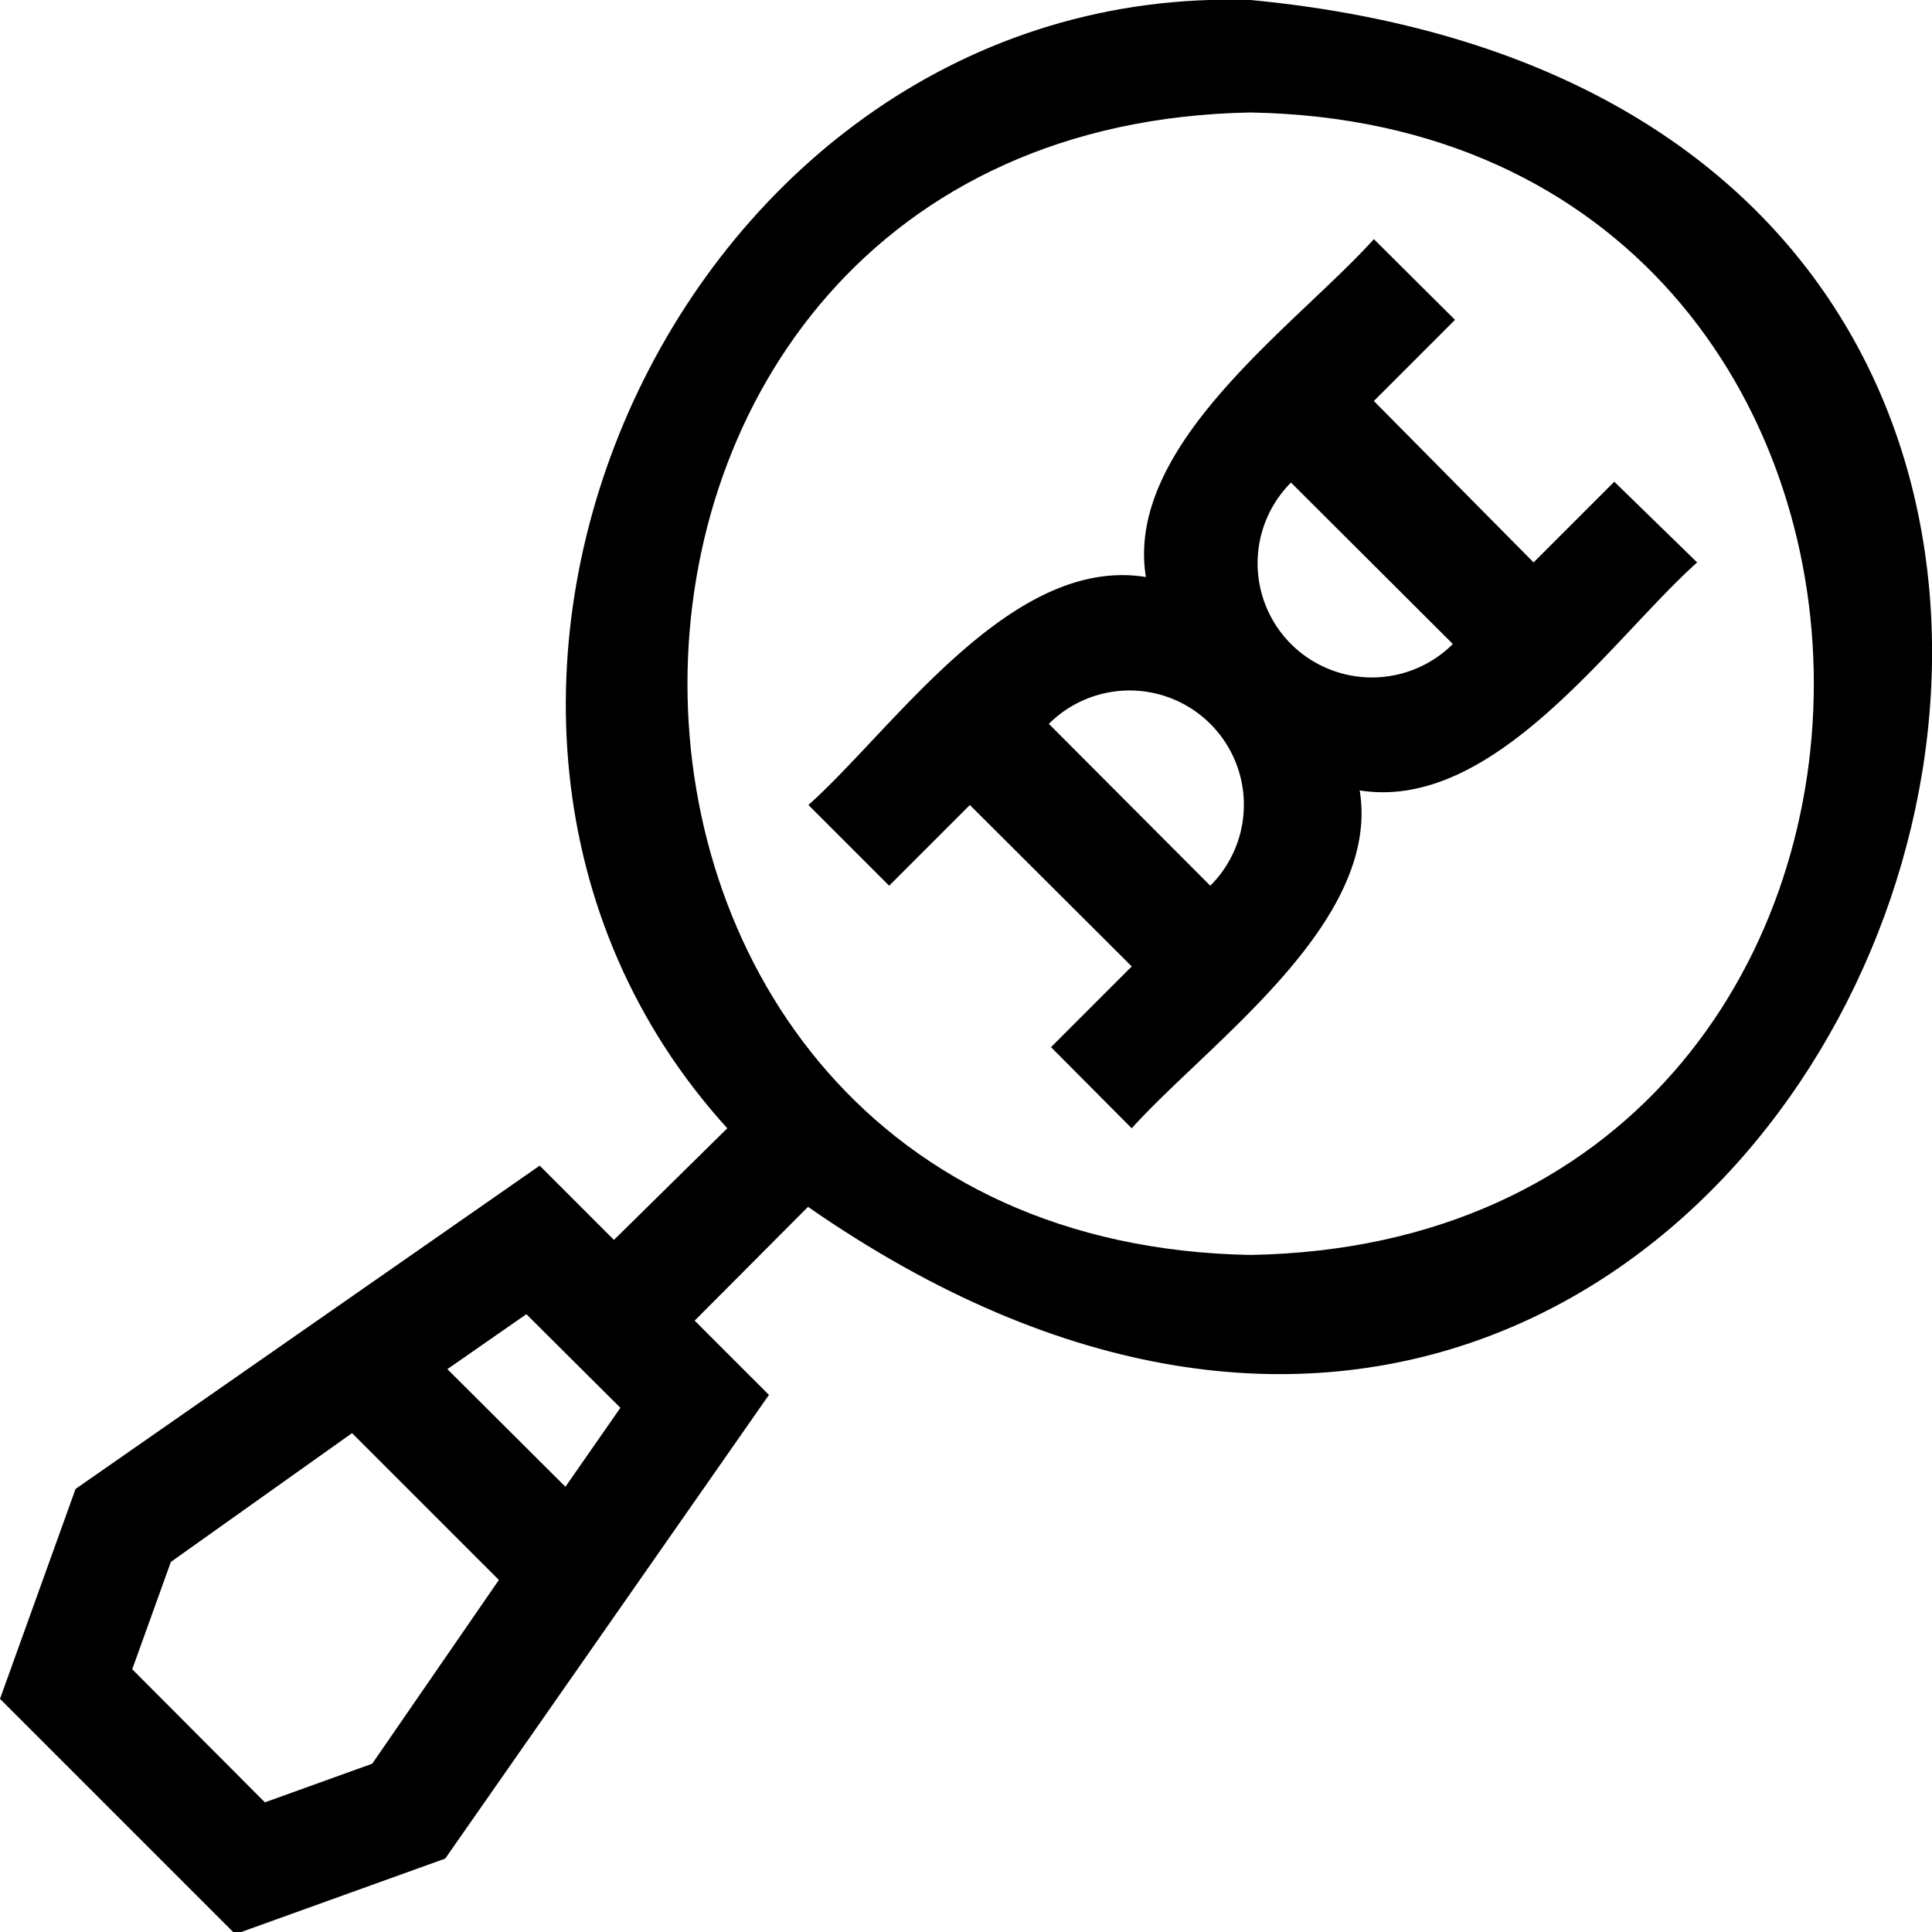 <svg id="Capa_1" data-name="Capa 1" xmlns="http://www.w3.org/2000/svg" viewBox="0 0 45 45"><path d="M37.6,11.22,35.72,13.1,32,9.34l1.89-1.89L32,5.57c-1.8,2-5.81,4.78-5.31,7.87-3.14-.51-5.86,3.52-7.86,5.31l1.88,1.88,1.88-1.88,3.77,3.76-1.88,1.88,1.88,1.89c1.8-2,5.81-4.79,5.31-7.87,3.14.5,5.86-3.52,7.86-5.31Zm-9.41,9.41-3.76-3.77A2.66,2.66,0,0,1,28.19,20.63ZM30.07,15a2.66,2.66,0,0,1,0-3.76L33.84,15A2.67,2.67,0,0,1,30.07,15Z"/><path d="M29.13,0c-13.27-.43-21,16.58-12.19,26.28L14.3,28.88l-1.73-1.73L1.76,34.68,0,39.57l5.48,5.48,4.89-1.76,7.54-10.8-1.73-1.73,2.64-2.65C42.8,44.77,58.25,2.78,29.13,0ZM14.45,32.79l-1.28,1.84-2.75-2.74,1.84-1.28ZM8.67,41.08l-2.5.9-3.09-3.1.9-2.5,4.22-3,3.42,3.42ZM29.13,29.23c-17.49-.31-17.49-26.3,0-26.61C46.62,2.93,46.62,28.92,29.13,29.23Z"/></svg>